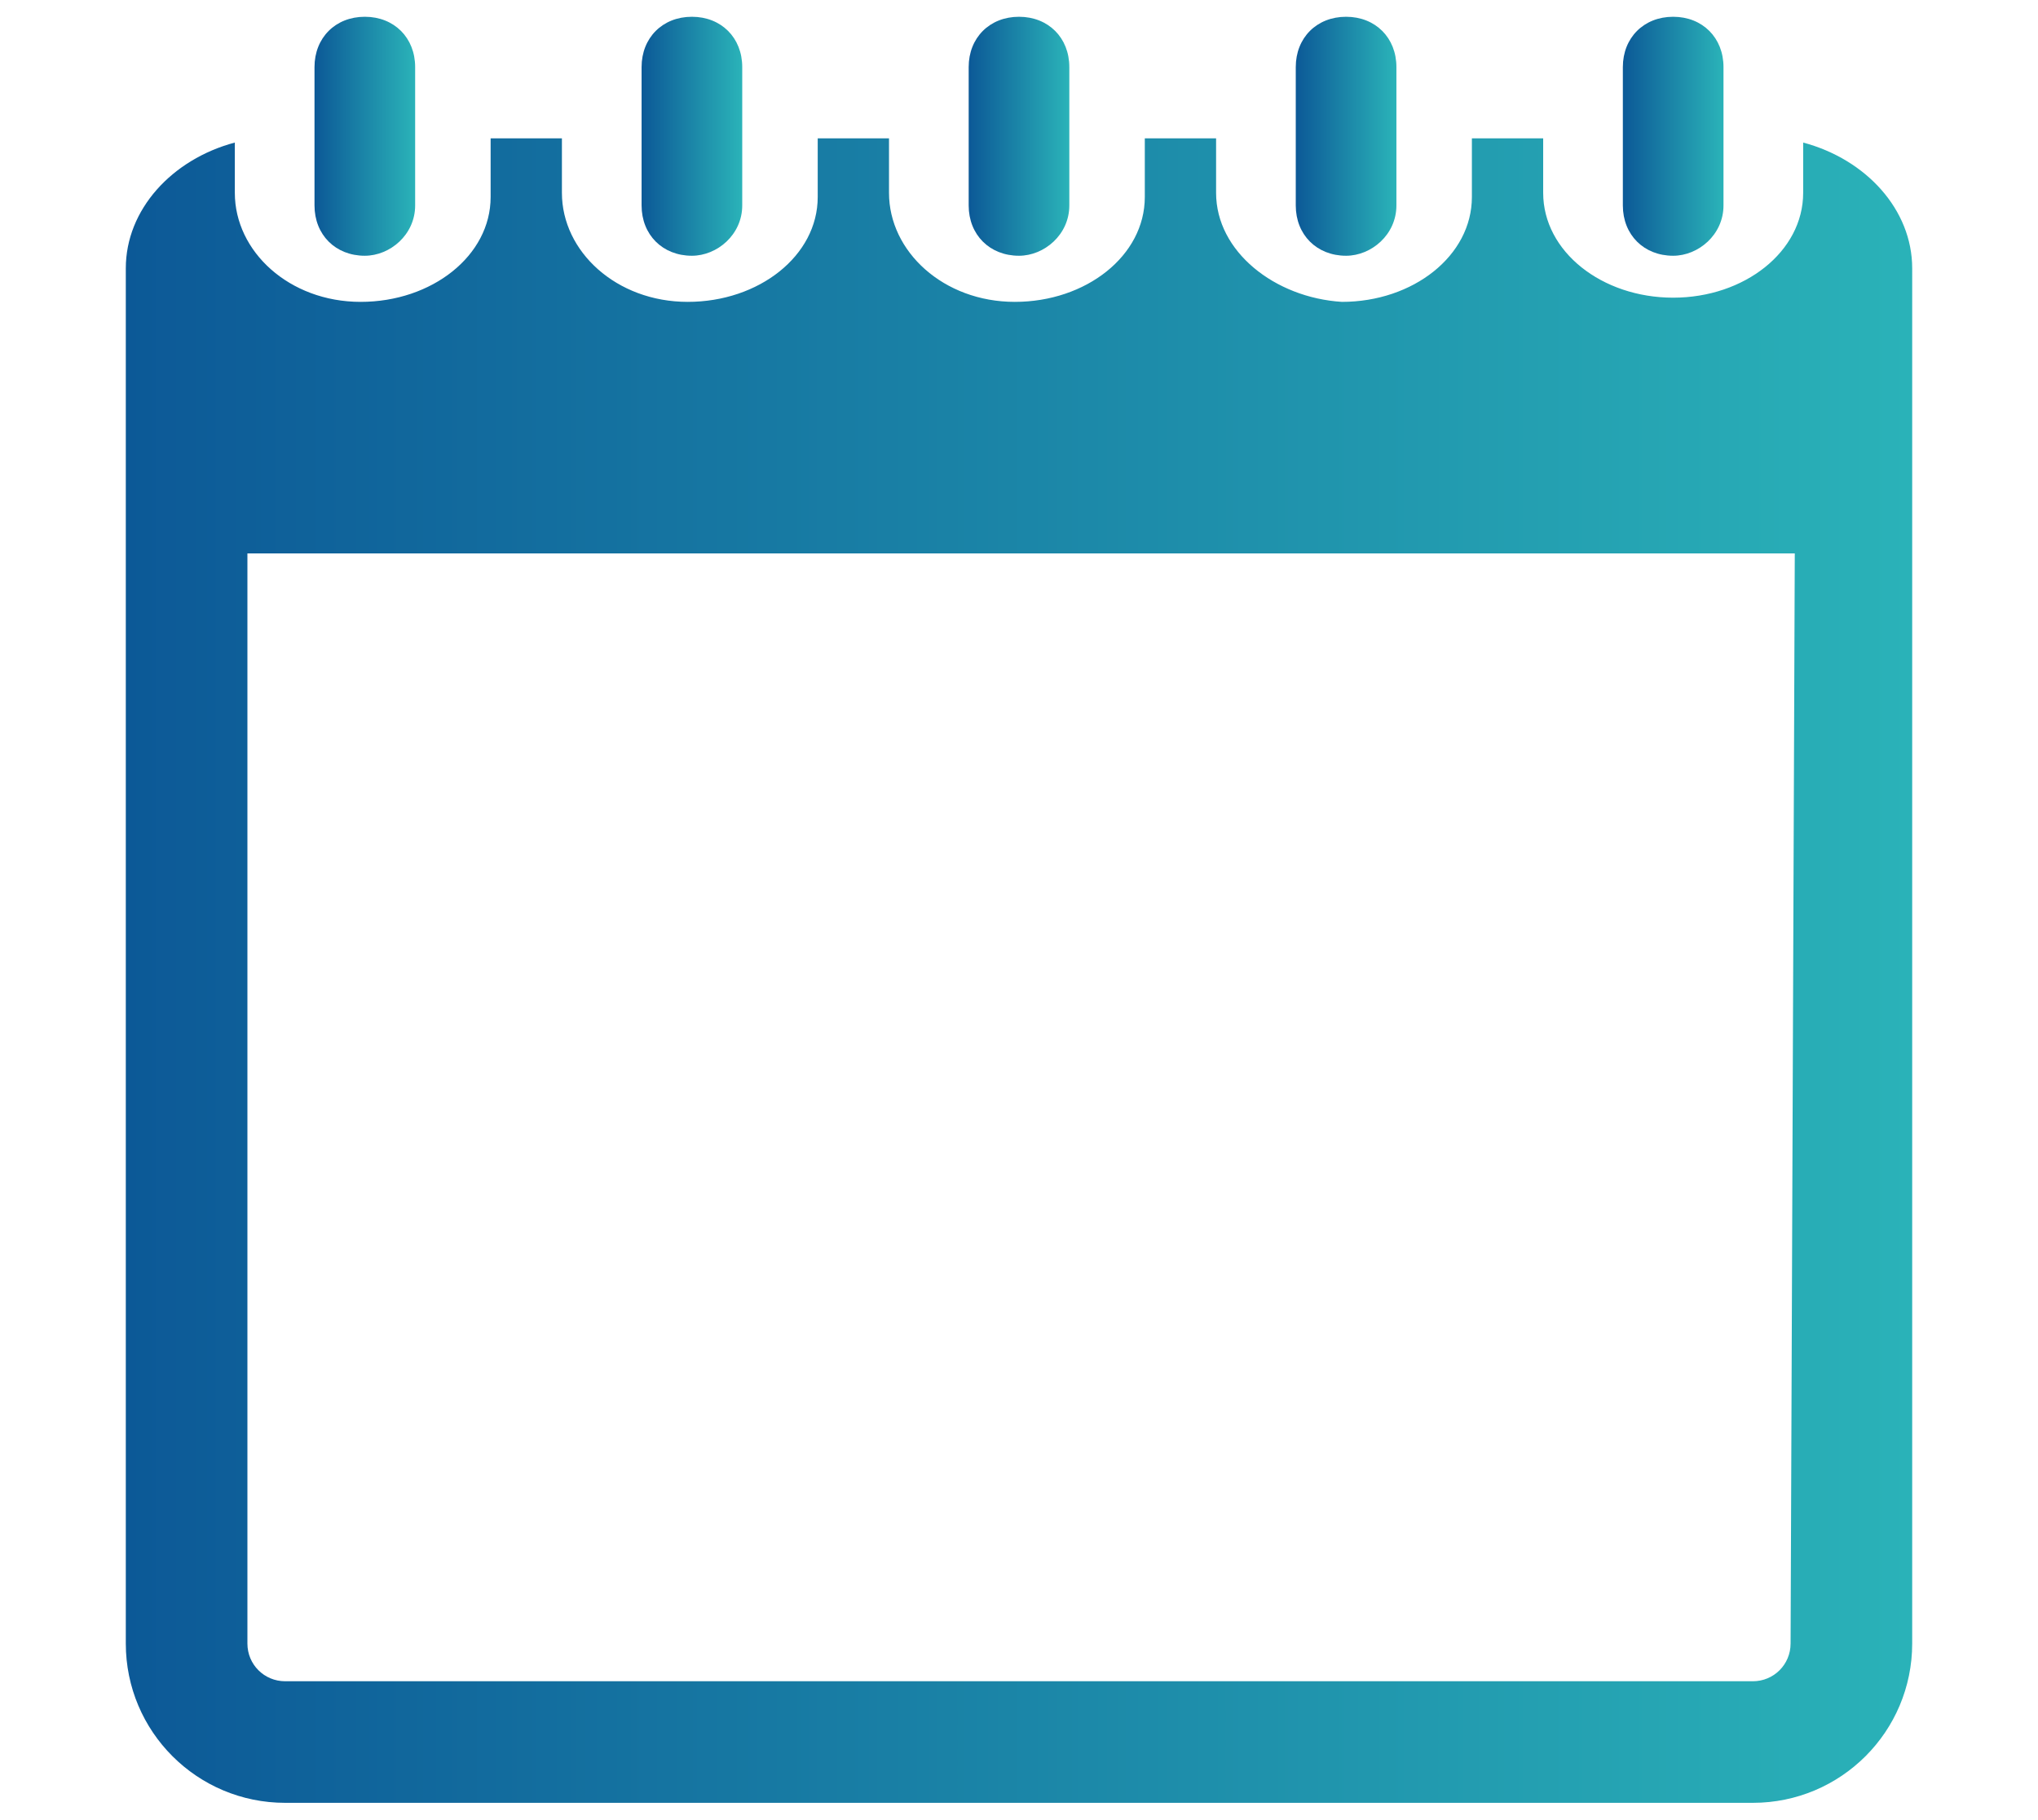 <svg xmlns="http://www.w3.org/2000/svg" viewBox="0 0 48.6 43.4"><linearGradient id="a" gradientUnits="userSpaceOnUse" x1="38.7" y1="40.64" x2="41.063" y2="40.64" gradientTransform="matrix(1 0 0 -1 0 43.89)"><stop offset="0" stop-color="#0c5997"/><stop offset="1" stop-color="#2ab2b8"/></linearGradient><path d="M39.9 6.1c-.7 0-1.2-.5-1.2-1.2V1.6c0-.7.5-1.2 1.2-1.2s1.2.5 1.2 1.2v3.3c0 .7-.6 1.2-1.2 1.2z" fill="url(#a)"/><linearGradient id="b" gradientUnits="userSpaceOnUse" x1="30.9" y1="40.64" x2="33.263" y2="40.64" gradientTransform="matrix(1 0 0 -1 0 43.89)"><stop offset="0" stop-color="#0c5997"/><stop offset="1" stop-color="#2ab2b8"/></linearGradient><path d="M32.1 6.1c-.7 0-1.2-.5-1.2-1.2V1.6c0-.7.5-1.2 1.2-1.2s1.2.5 1.2 1.2v3.3c0 .7-.6 1.2-1.2 1.2z" fill="url(#b)"/><linearGradient id="c" gradientUnits="userSpaceOnUse" x1="23.104" y1="40.64" x2="25.467" y2="40.64" gradientTransform="matrix(1 0 0 -1 0 43.89)"><stop offset="0" stop-color="#0c5997"/><stop offset="1" stop-color="#2ab2b8"/></linearGradient><path d="M24.3 6.1c-.7 0-1.2-.5-1.2-1.2V1.6c0-.7.5-1.2 1.2-1.2s1.2.5 1.2 1.2v3.3c0 .7-.6 1.2-1.2 1.2z" fill="url(#c)"/><linearGradient id="d" gradientUnits="userSpaceOnUse" x1="15.307" y1="40.64" x2="17.67" y2="40.64" gradientTransform="matrix(1 0 0 -1 0 43.89)"><stop offset="0" stop-color="#0c5997"/><stop offset="1" stop-color="#2ab2b8"/></linearGradient><path d="M16.5 6.1c-.7 0-1.2-.5-1.2-1.2V1.6c0-.7.5-1.2 1.2-1.2s1.2.5 1.2 1.2v3.3c0 .7-.6 1.2-1.2 1.2z" fill="url(#d)"/><linearGradient id="e" gradientUnits="userSpaceOnUse" x1="7.51" y1="40.64" x2="9.872" y2="40.64" gradientTransform="matrix(1 0 0 -1 0 43.89)"><stop offset="0" stop-color="#0c5997"/><stop offset="1" stop-color="#2ab2b8"/></linearGradient><path d="M8.7 6.1c-.7 0-1.2-.5-1.2-1.2V1.6C7.5.9 8 .4 8.7.4s1.2.5 1.2 1.2v3.3c0 .7-.6 1.2-1.2 1.2z" fill="url(#e)"/><linearGradient id="f" gradientUnits="userSpaceOnUse" x1="3" y1="20.74" x2="45.531" y2="20.74" gradientTransform="matrix(1 0 0 -1 0 43.89)"><stop offset="0" stop-color="#0c5997"/><stop offset="1" stop-color="#2ab2b8"/></linearGradient><path d="M43 3.4v1.2c0 1.4-1.4 2.5-3.1 2.5-1.7 0-3.1-1.1-3.1-2.5V3.3h-1.7v1.4c0 1.4-1.4 2.5-3.1 2.5-1.6-.1-3-1.2-3-2.6V3.3h-1.7v1.4c0 1.4-1.4 2.5-3.1 2.5s-3-1.2-3-2.6V3.3h-1.7v1.4c0 1.4-1.4 2.5-3.1 2.5s-3-1.2-3-2.6V3.3h-1.7v1.4c0 1.4-1.4 2.5-3.1 2.5s-3-1.2-3-2.6V3.4C4.1 3.8 3 5 3 6.4v32.8C3 41.3 4.7 43 6.8 43h35c2.1 0 3.8-1.7 3.8-3.8V6.4c0-1.4-1.1-2.6-2.6-3zm-.3 35.8c0 .5-.4.9-.9.9h-35c-.5 0-.9-.4-.9-.9v-26h36.9l-.1 26z" fill="url(#f)"/></svg>